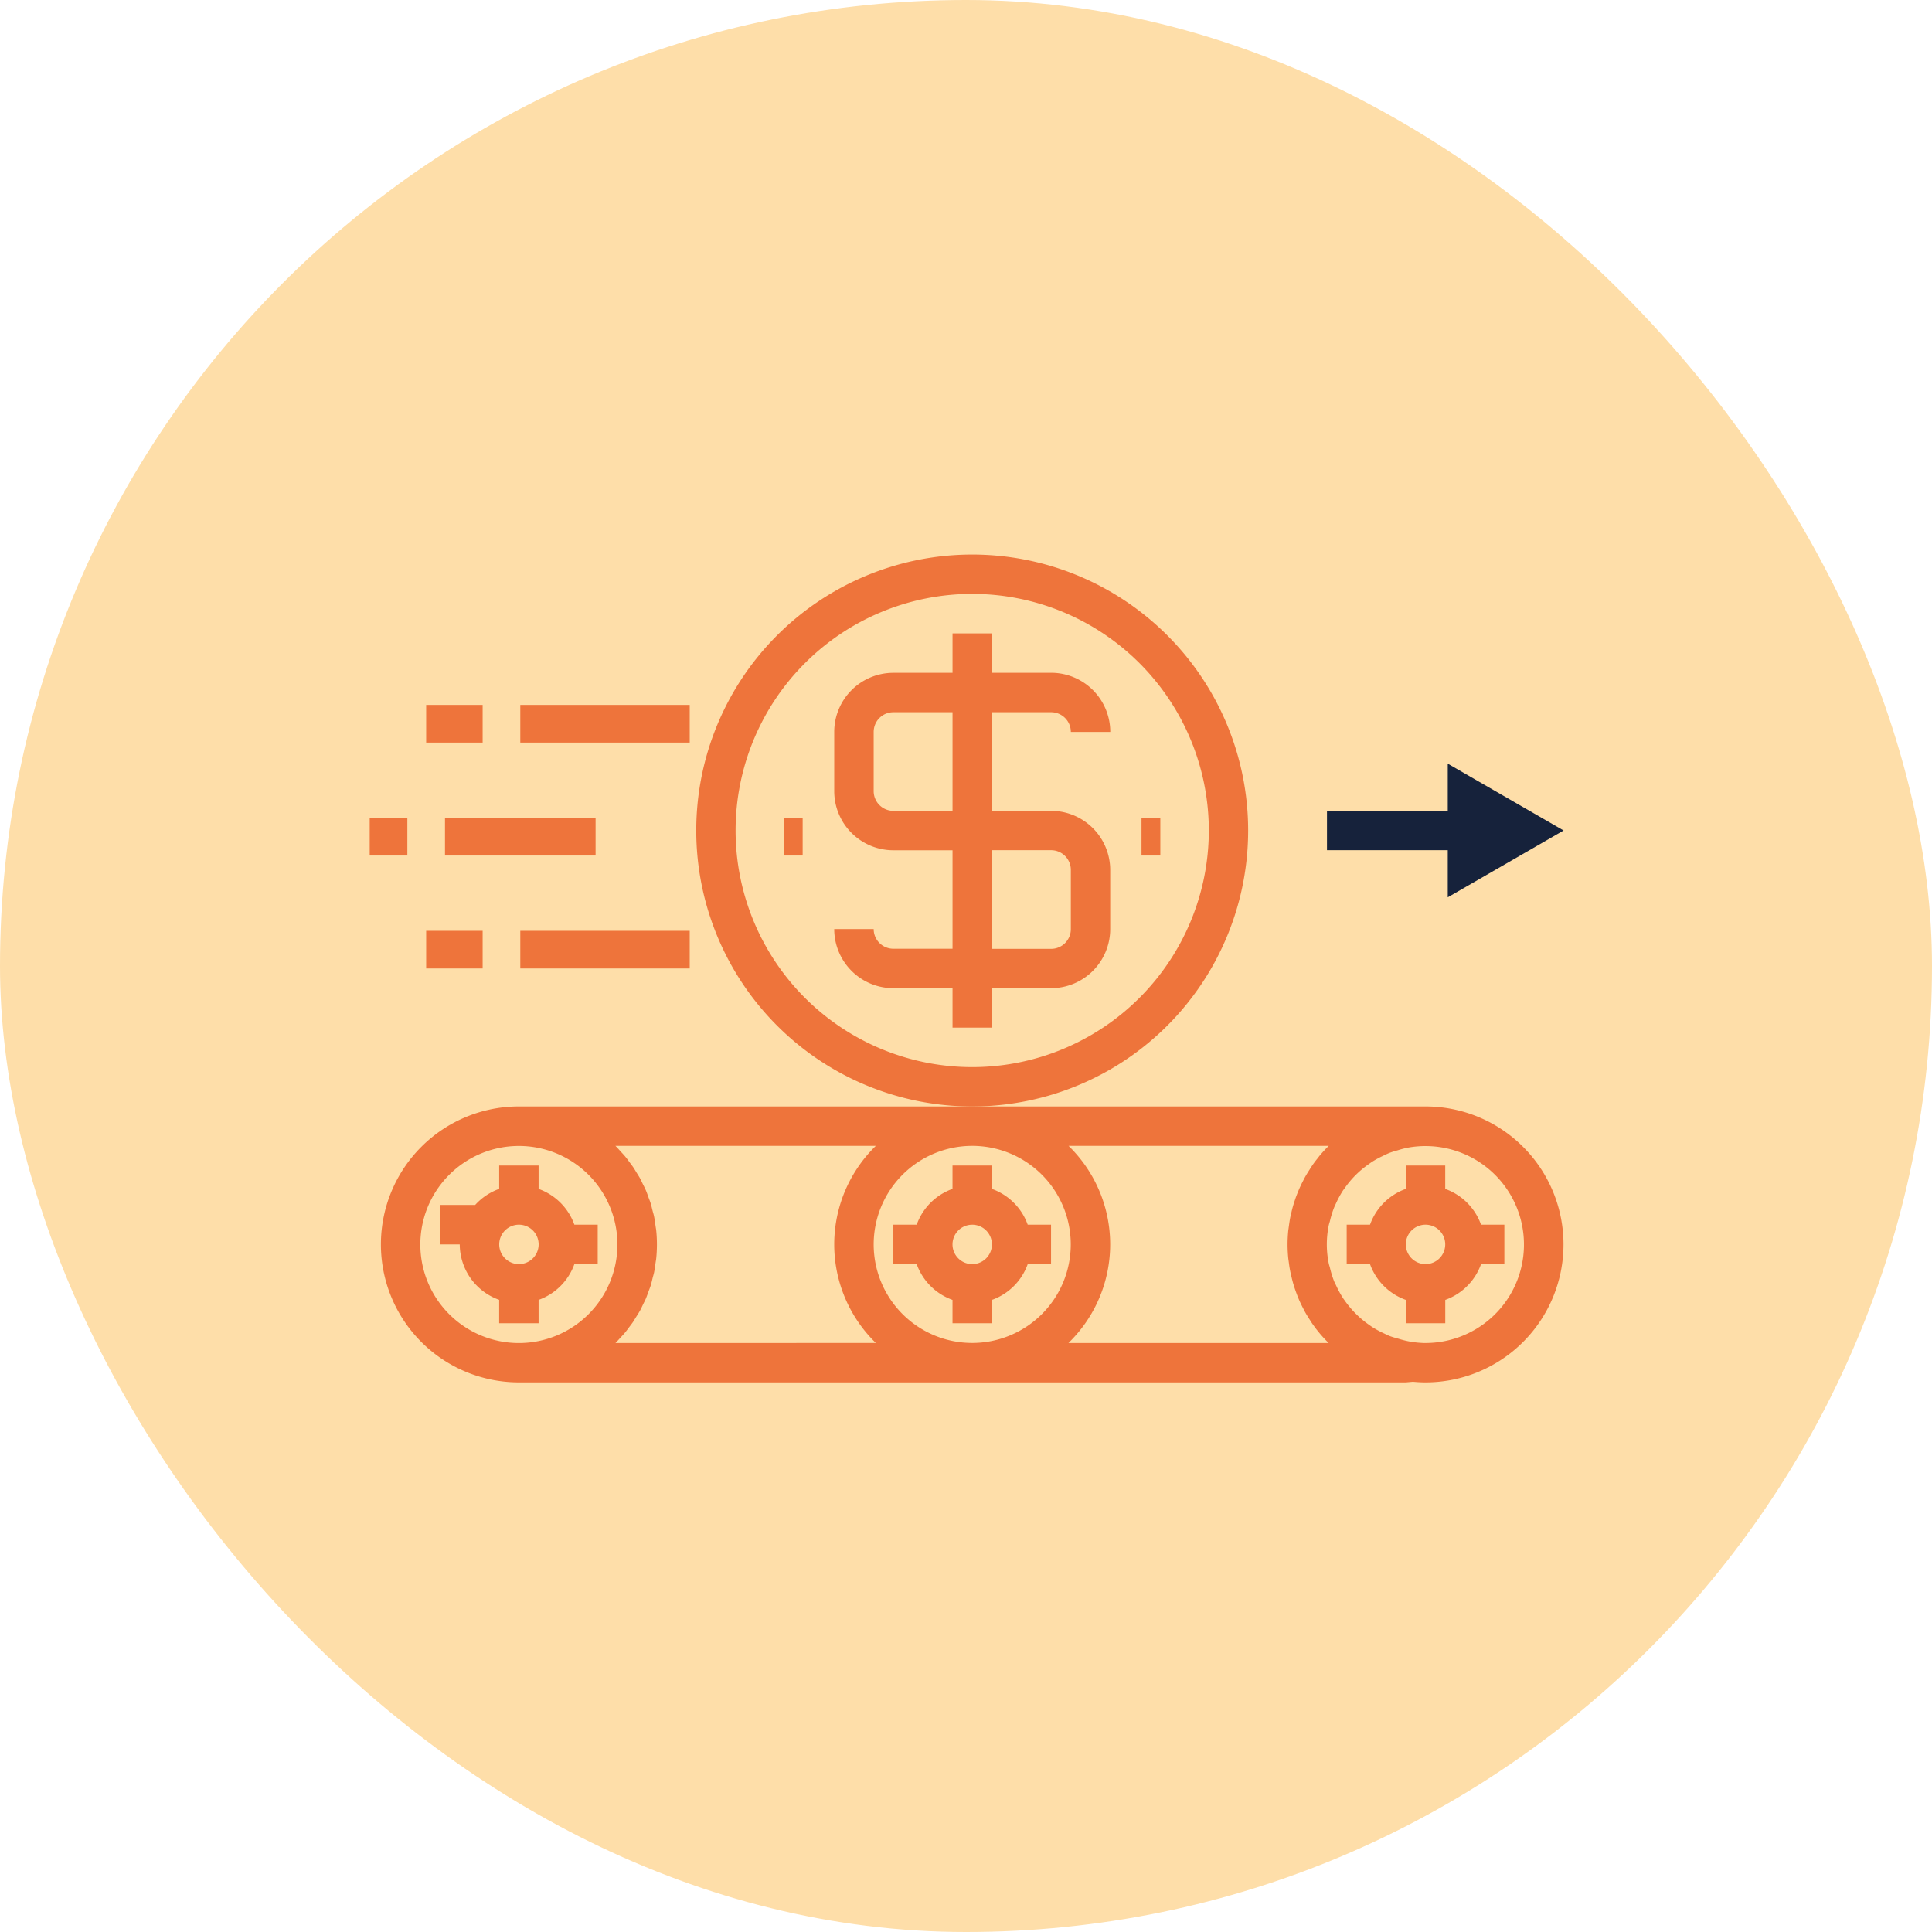 <svg xmlns="http://www.w3.org/2000/svg" width="104.517" height="104.517" viewBox="0 0 104.517 104.517"><defs><style>.a{fill:#fedea9;}.b{fill:#ee743b;}.c{fill:#16223b;}</style></defs><g transform="translate(-301 -1384)"><rect class="a" width="104.517" height="104.517" rx="52.259" transform="translate(301 1384)"/><g transform="translate(321 1414)"><path class="b" d="M29.262,45.2H28v2.133h1.262A3.2,3.2,0,0,0,31.2,49.268V50.53h2.133V49.268a3.2,3.2,0,0,0,1.936-1.936H36.53V45.2H35.268a3.2,3.2,0,0,0-1.936-1.936V42H31.2v1.262A3.2,3.2,0,0,0,29.262,45.2Zm3,0A1.066,1.066,0,1,1,31.2,46.265,1.066,1.066,0,0,1,32.265,45.2Z" transform="translate(0.329 -8.946)"/><path class="b" d="M12.268,47.331H13.53V45.2H12.268a3.2,3.2,0,0,0-1.936-1.936V42H8.2v1.262a3.2,3.2,0,0,0-1.3.87H5v2.133H6.066a3.2,3.2,0,0,0,2.133,3V50.53h2.133V49.268a3.2,3.2,0,0,0,1.936-1.936Zm-3,0a1.066,1.066,0,1,1,1.066-1.066A1.066,1.066,0,0,1,9.265,47.331Z" transform="translate(-1.195 -8.946)"/><path class="b" d="M58.512,39H9.464a7.464,7.464,0,1,0,0,14.928H57.446l.384-.034c.225.02.452.034.682.034a7.464,7.464,0,0,0,0-14.928ZM39.32,46.464a5.331,5.331,0,1,1-5.331-5.331A5.331,5.331,0,0,1,39.32,46.464Zm-35.187,0A5.331,5.331,0,1,1,9.464,51.8a5.331,5.331,0,0,1-5.331-5.331ZM14.689,51.8c.01-.01.018-.021.029-.031.084-.083.161-.174.241-.26s.168-.178.246-.272.147-.191.22-.288.147-.189.213-.288.131-.213.2-.32.126-.2.182-.3.113-.228.168-.343.107-.206.15-.312.093-.246.138-.37c.039-.107.083-.213.117-.32.043-.136.074-.277.107-.416.026-.1.057-.2.078-.3.034-.163.054-.331.078-.5.011-.083.029-.163.037-.246a7.49,7.49,0,0,0,0-1.535c-.009-.083-.027-.163-.037-.246-.023-.166-.044-.335-.078-.5-.021-.107-.052-.2-.078-.3-.035-.14-.066-.28-.107-.416-.034-.107-.078-.213-.117-.32-.045-.124-.086-.25-.138-.37s-.1-.213-.15-.312-.107-.231-.168-.343-.122-.2-.182-.3-.127-.213-.2-.32-.144-.193-.213-.289-.143-.194-.22-.287-.164-.181-.246-.272-.157-.177-.241-.26c-.011-.01-.019-.021-.029-.031H28.775a7.439,7.439,0,0,0,0,10.663Zm26.763-5.331A7.436,7.436,0,0,0,39.2,41.131H53.276l-.016.017q-.243.24-.463.5c-.041.048-.077.1-.116.15-.107.129-.206.26-.3.4-.05.074-.1.15-.145.226-.076.117-.15.237-.22.359-.048.084-.092.171-.135.256-.062.12-.122.241-.177.365-.041.091-.078.181-.115.274-.05.126-.1.254-.141.383-.031.093-.062.186-.09.28-.041.135-.075.274-.107.414-.021.091-.044.18-.062.273-.03.156-.052.32-.073.473-.01.079-.023.157-.032.236-.022.24-.036.483-.036.728s.014.488.036.728c.009.08.022.157.032.237.02.159.043.32.073.472.018.092.041.18.061.271.033.141.067.281.107.419.027.092.057.181.086.272.045.133.094.265.146.4.034.086.07.173.107.258.06.132.124.262.19.39.039.077.078.154.119.228.08.141.165.278.254.414.036.055.07.113.107.167.129.188.266.37.411.544h0a6.875,6.875,0,0,0,.494.533H39.195a7.435,7.435,0,0,0,2.257-5.329ZM58.512,51.8a5.253,5.253,0,0,1-.949-.1,5.065,5.065,0,0,1-.5-.129c-.171-.048-.343-.093-.506-.157-.117-.046-.227-.107-.34-.157a5.307,5.307,0,0,1-.583-.32c-.077-.049-.15-.107-.224-.156a5.3,5.3,0,0,1-.58-.479c-.053-.051-.107-.107-.157-.156a5.374,5.374,0,0,1-.5-.6c-.043-.061-.087-.119-.128-.181a5.544,5.544,0,0,1-.367-.674c-.034-.076-.074-.147-.107-.223a5.3,5.3,0,0,1-.228-.731c-.02-.083-.05-.162-.067-.246a5.16,5.16,0,0,1,0-2.056c.017-.085.048-.165.068-.25a5.3,5.3,0,0,1,.226-.725c.032-.081.075-.156.107-.235a5.362,5.362,0,0,1,.357-.658c.046-.069.1-.135.144-.2a5.271,5.271,0,0,1,.471-.57c.063-.066.127-.129.193-.191a5.351,5.351,0,0,1,.533-.438c.092-.066.183-.133.28-.194a5.284,5.284,0,0,1,.513-.279c.135-.065.269-.133.411-.188s.293-.094.441-.138a5.09,5.09,0,0,1,.548-.141,5.327,5.327,0,1,1,.937,10.57Z" transform="translate(-1.394 -9.144)"/><path class="b" d="M56.331,43.262V42H54.2v1.262A3.2,3.2,0,0,0,52.262,45.2H51v2.133h1.262A3.2,3.2,0,0,0,54.2,49.268V50.53h2.133V49.268a3.2,3.2,0,0,0,1.936-1.936H59.53V45.2H58.268a3.2,3.2,0,0,0-1.936-1.936Zm-1.066,4.069a1.066,1.066,0,1,1,1.066-1.066A1.066,1.066,0,0,1,55.265,47.331Z" transform="translate(1.853 -8.946)"/><path class="b" d="M47.856,25.928A14.928,14.928,0,1,0,32.928,40.856,14.928,14.928,0,0,0,47.856,25.928Zm-14.928,12.8a12.8,12.8,0,1,1,12.8-12.8,12.8,12.8,0,0,1-12.8,12.8Z" transform="translate(-0.334 -11)"/><path class="b" d="M36.729,19.265A1.066,1.066,0,0,1,37.8,20.331h2.133a3.2,3.2,0,0,0-3.2-3.2h-3.2V15H31.4v2.133H28.2a3.2,3.2,0,0,0-3.2,3.2v3.2a3.2,3.2,0,0,0,3.2,3.2h3.2V32.06H28.2a1.066,1.066,0,0,1-1.066-1.066H25a3.2,3.2,0,0,0,3.2,3.2h3.2v2.133H33.53V34.193h3.2a3.2,3.2,0,0,0,3.2-3.2V27.8a3.2,3.2,0,0,0-3.2-3.2h-3.2V19.265Zm0,7.464A1.066,1.066,0,0,1,37.8,27.8v3.2a1.066,1.066,0,0,1-1.066,1.066h-3.2V26.729ZM31.4,24.6H28.2a1.066,1.066,0,0,1-1.066-1.066v-3.2A1.066,1.066,0,0,1,28.2,19.265h3.2Z" transform="translate(0.13 -10.735)"/><rect class="b" width="1.018" height="2.037" transform="translate(22.404 14.245)"/><rect class="b" width="1.018" height="2.037" transform="translate(41.753 14.245)"/><rect class="b" width="8.147" height="2.037" transform="translate(4.073 14.245)"/><rect class="b" width="2.037" height="2.037" transform="translate(0 14.245)"/><rect class="b" width="9.165" height="2.037" transform="translate(8.147 8.135)"/><rect class="b" width="3.055" height="2.037" transform="translate(3.055 8.135)"/><rect class="b" width="9.165" height="2.037" transform="translate(8.147 20.355)"/><rect class="b" width="3.055" height="2.037" transform="translate(3.055 20.355)"/><path class="c" d="M56.534,28.839,62.8,25.225,56.534,21.61v2.548H50v2.133h6.534Z" transform="translate(1.787 -10.297)"/></g></g></svg>